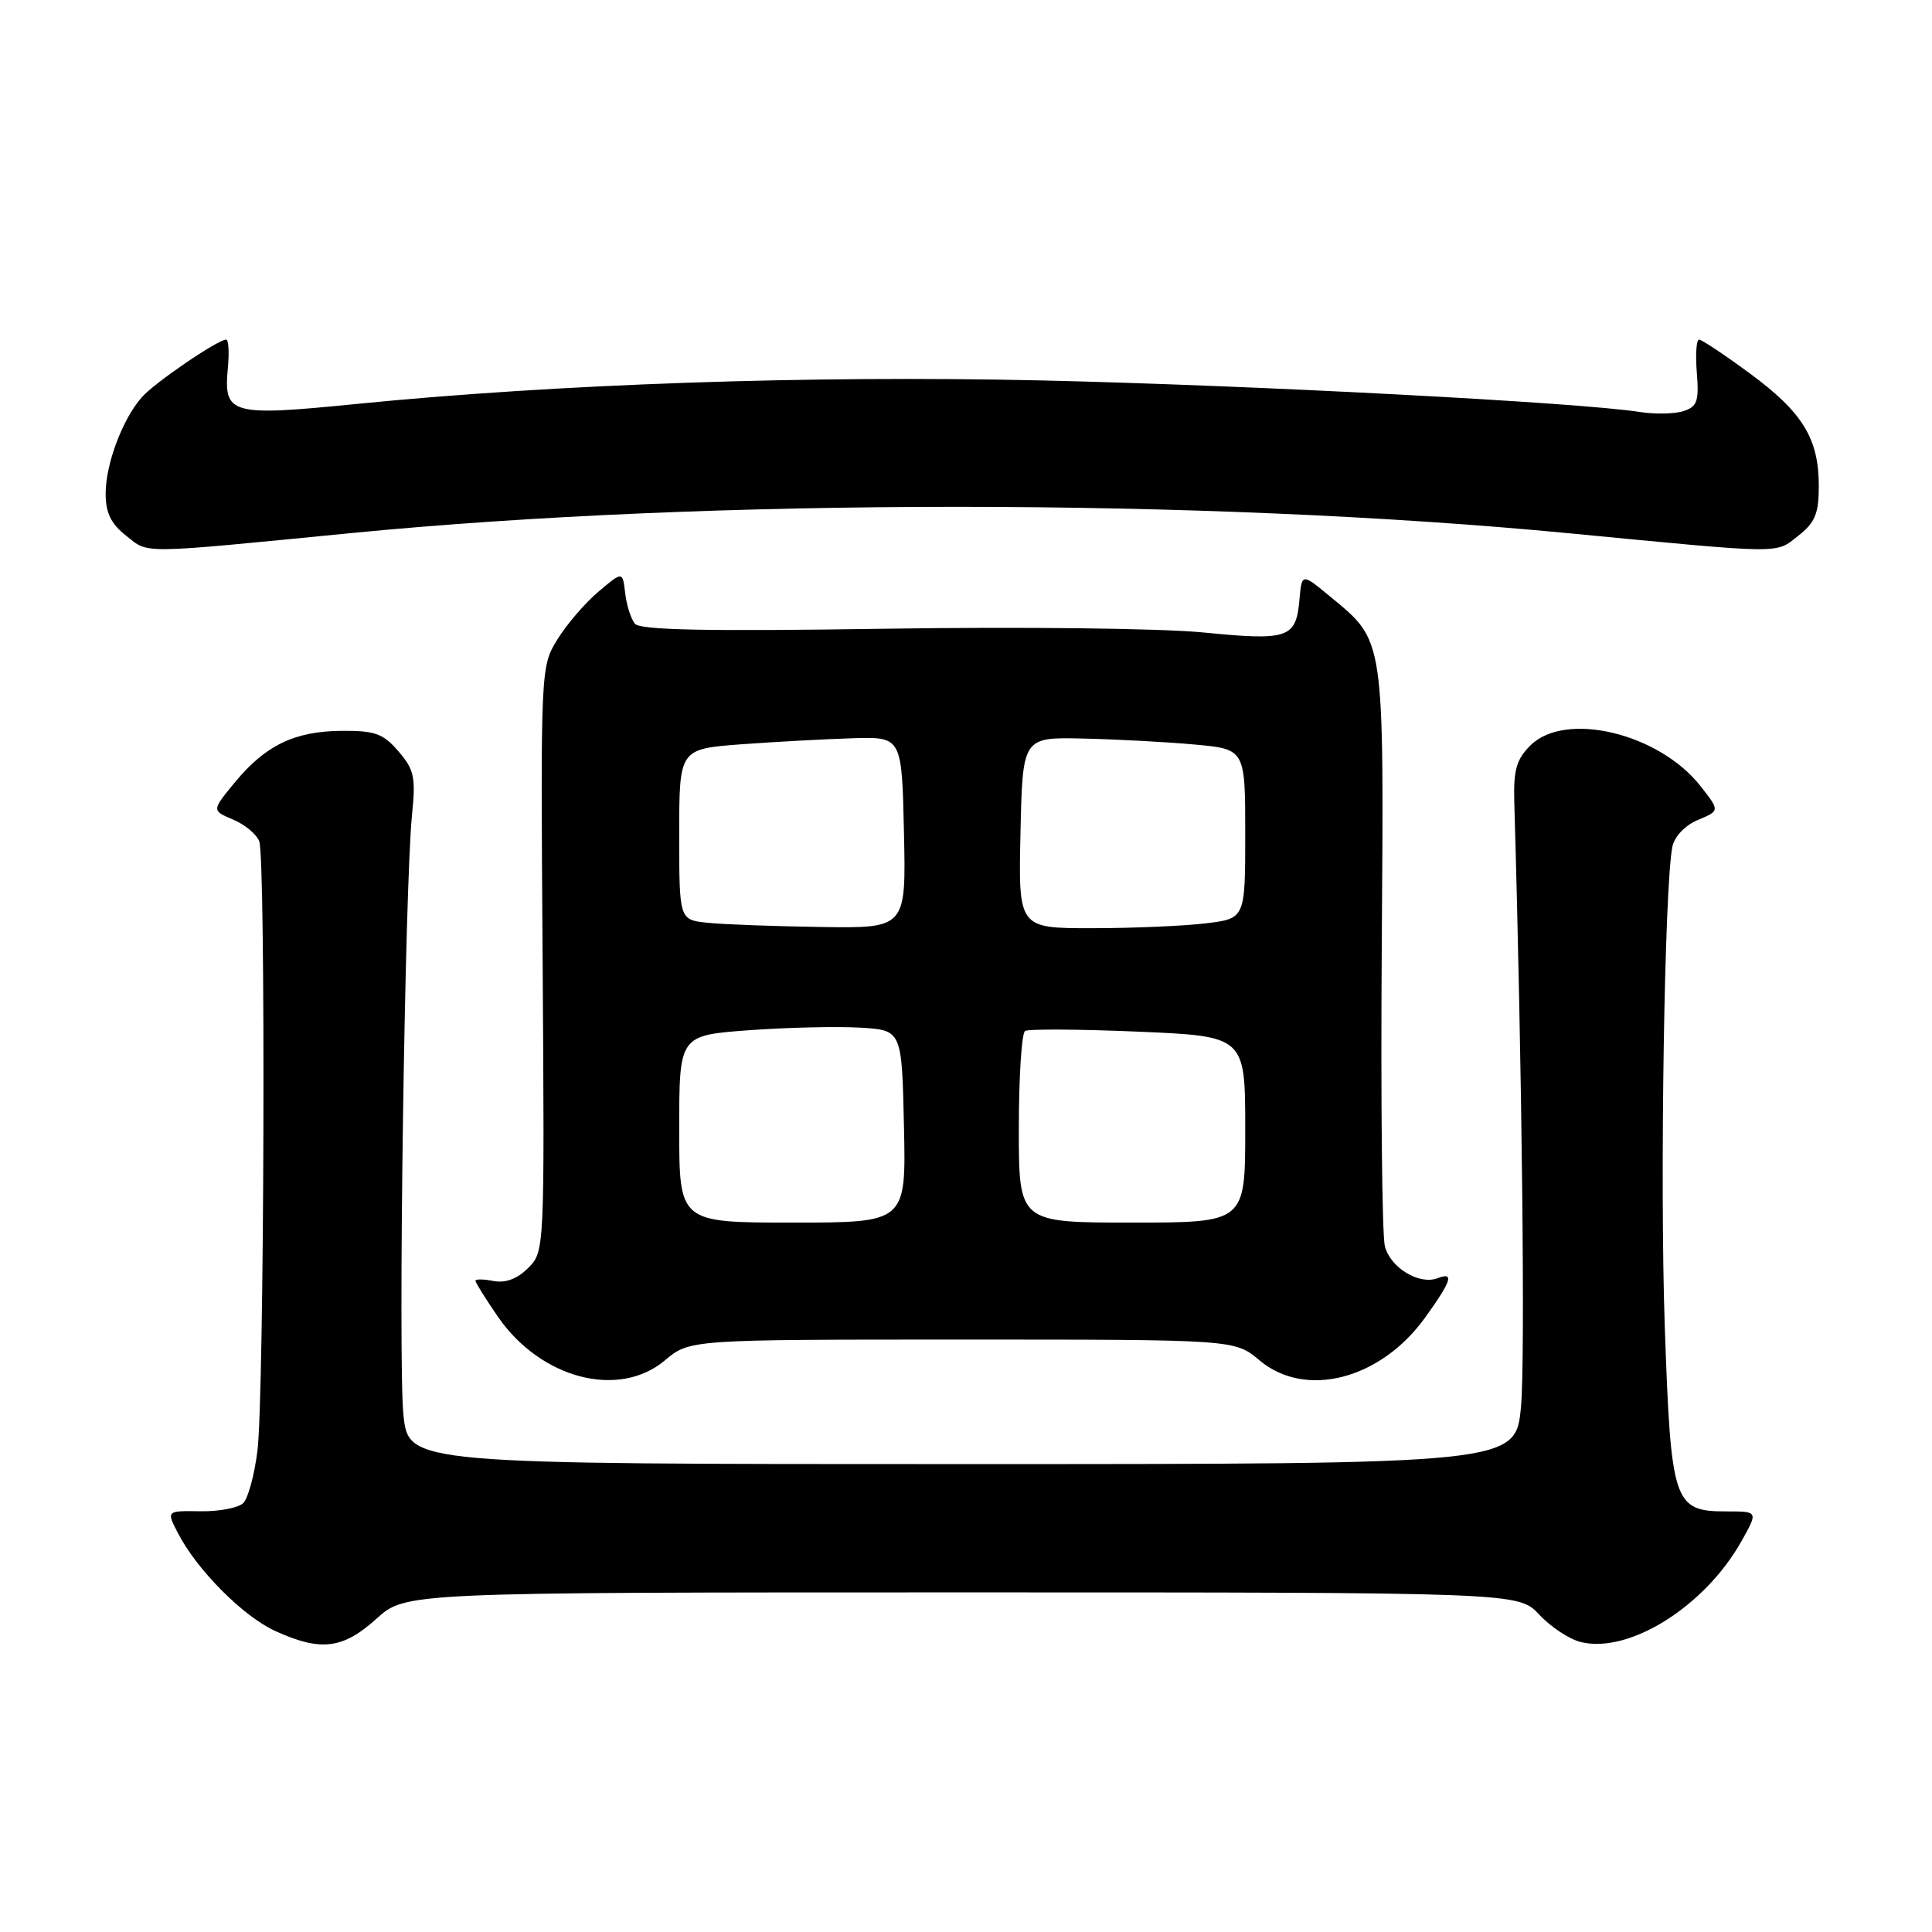 <?xml version="1.0" encoding="UTF-8" standalone="no"?>
<!DOCTYPE svg PUBLIC "-//W3C//DTD SVG 1.1//EN" "http://www.w3.org/Graphics/SVG/1.1/DTD/svg11.dtd" >
<svg xmlns="http://www.w3.org/2000/svg" xmlns:xlink="http://www.w3.org/1999/xlink" version="1.1" viewBox="0 0 256 256">
 <g >
 <path fill="currentColor"
d=" M 49.87 214.50 C 53.74 211.00 53.74 211.00 127.47 211.00 C 201.20 211.00 201.20 211.00 203.95 213.94 C 205.46 215.56 207.93 217.20 209.44 217.57 C 215.83 219.18 225.89 212.88 230.75 204.22 C 232.97 200.27 232.97 200.27 228.81 200.27 C 221.75 200.27 221.41 199.26 220.59 175.74 C 219.93 156.56 220.55 117.30 221.60 112.19 C 221.87 110.84 223.28 109.36 224.98 108.65 C 227.89 107.43 227.89 107.43 225.35 104.19 C 219.85 97.15 207.39 94.17 202.78 98.78 C 200.93 100.62 200.53 102.05 200.65 106.28 C 201.68 141.33 202.11 180.31 201.54 186.38 C 200.83 194.00 200.83 194.00 127.49 194.00 C 54.16 194.00 54.16 194.00 53.46 187.51 C 52.73 180.64 53.63 117.39 54.60 107.90 C 55.10 102.99 54.88 101.97 52.80 99.56 C 50.78 97.20 49.69 96.81 45.28 96.84 C 39.03 96.89 35.17 98.75 31.11 103.68 C 28.05 107.40 28.05 107.40 30.87 108.59 C 32.43 109.24 33.99 110.54 34.35 111.47 C 35.23 113.76 35.02 185.01 34.11 192.25 C 33.72 195.42 32.87 198.53 32.24 199.16 C 31.60 199.80 29.05 200.29 26.56 200.25 C 22.04 200.18 22.04 200.18 23.58 203.15 C 26.10 208.03 32.23 214.19 36.50 216.13 C 42.50 218.86 45.43 218.51 49.87 214.50 Z  M 88.11 180.25 C 91.38 177.50 91.38 177.50 127.50 177.50 C 163.62 177.50 163.62 177.50 166.89 180.25 C 172.97 185.37 182.93 182.80 188.84 174.58 C 192.36 169.68 192.73 168.51 190.49 169.37 C 188.05 170.30 184.21 167.97 183.50 165.12 C 183.13 163.68 182.95 145.85 183.09 125.50 C 183.38 84.12 183.52 85.05 176.27 79.06 C 172.50 75.94 172.50 75.94 172.19 79.40 C 171.74 84.58 170.75 84.92 159.50 83.81 C 153.92 83.25 135.27 83.04 117.29 83.31 C 93.69 83.67 84.83 83.49 84.13 82.65 C 83.61 82.02 83.02 80.19 82.84 78.59 C 82.50 75.69 82.50 75.69 79.31 78.39 C 77.55 79.87 75.10 82.72 73.87 84.71 C 71.64 88.32 71.63 88.47 71.90 127.09 C 72.16 165.74 72.16 165.84 69.98 168.02 C 68.55 169.45 66.99 170.04 65.40 169.74 C 64.08 169.48 63.00 169.47 63.00 169.71 C 63.00 169.95 64.33 172.08 65.96 174.45 C 71.63 182.69 81.99 185.40 88.11 180.25 Z  M 46.50 70.64 C 94.11 65.99 159.43 66.00 208.00 70.67 C 236.60 73.42 235.21 73.41 238.27 71.00 C 240.52 69.23 241.00 68.06 241.00 64.38 C 241.00 58.12 238.86 54.63 231.85 49.47 C 228.51 47.01 225.49 45.00 225.13 45.00 C 224.78 45.00 224.64 46.98 224.84 49.40 C 225.14 53.18 224.88 53.90 223.05 54.48 C 221.88 54.86 219.25 54.90 217.21 54.58 C 209.16 53.32 165.95 51.05 138.00 50.41 C 107.29 49.72 73.88 50.87 47.09 53.54 C 30.55 55.19 29.61 54.92 30.19 48.81 C 30.39 46.71 30.29 45.00 29.97 45.00 C 28.86 45.00 20.48 50.71 18.79 52.64 C 16.24 55.52 14.00 61.48 14.00 65.40 C 14.00 67.97 14.70 69.40 16.73 71.00 C 19.77 73.40 18.13 73.42 46.50 70.64 Z  M 90.00 149.59 C 90.00 137.19 90.00 137.19 99.25 136.51 C 104.34 136.14 110.97 135.99 114.00 136.17 C 119.50 136.50 119.50 136.50 119.78 149.25 C 120.06 162.00 120.06 162.00 105.03 162.00 C 90.00 162.00 90.00 162.00 90.00 149.59 Z  M 135.00 149.56 C 135.00 142.72 135.37 136.89 135.83 136.61 C 136.28 136.33 143.03 136.37 150.83 136.70 C 165.00 137.31 165.00 137.31 165.00 149.65 C 165.00 162.00 165.00 162.00 150.00 162.00 C 135.00 162.00 135.00 162.00 135.00 149.56 Z  M 93.75 122.27 C 90.00 121.88 90.00 121.88 90.00 110.56 C 90.00 99.24 90.00 99.24 98.25 98.62 C 102.79 98.29 109.42 97.93 113.00 97.82 C 119.50 97.63 119.50 97.63 119.78 110.31 C 120.06 123.00 120.06 123.00 108.78 122.83 C 102.58 122.74 95.81 122.49 93.75 122.27 Z  M 135.22 110.34 C 135.50 97.68 135.50 97.68 143.50 97.86 C 147.90 97.96 154.54 98.31 158.25 98.65 C 165.00 99.26 165.00 99.26 165.00 110.49 C 165.00 121.72 165.00 121.72 159.75 122.35 C 156.86 122.70 150.10 122.99 144.72 122.99 C 134.94 123.00 134.94 123.00 135.22 110.34 Z "/>
</g>
</svg>